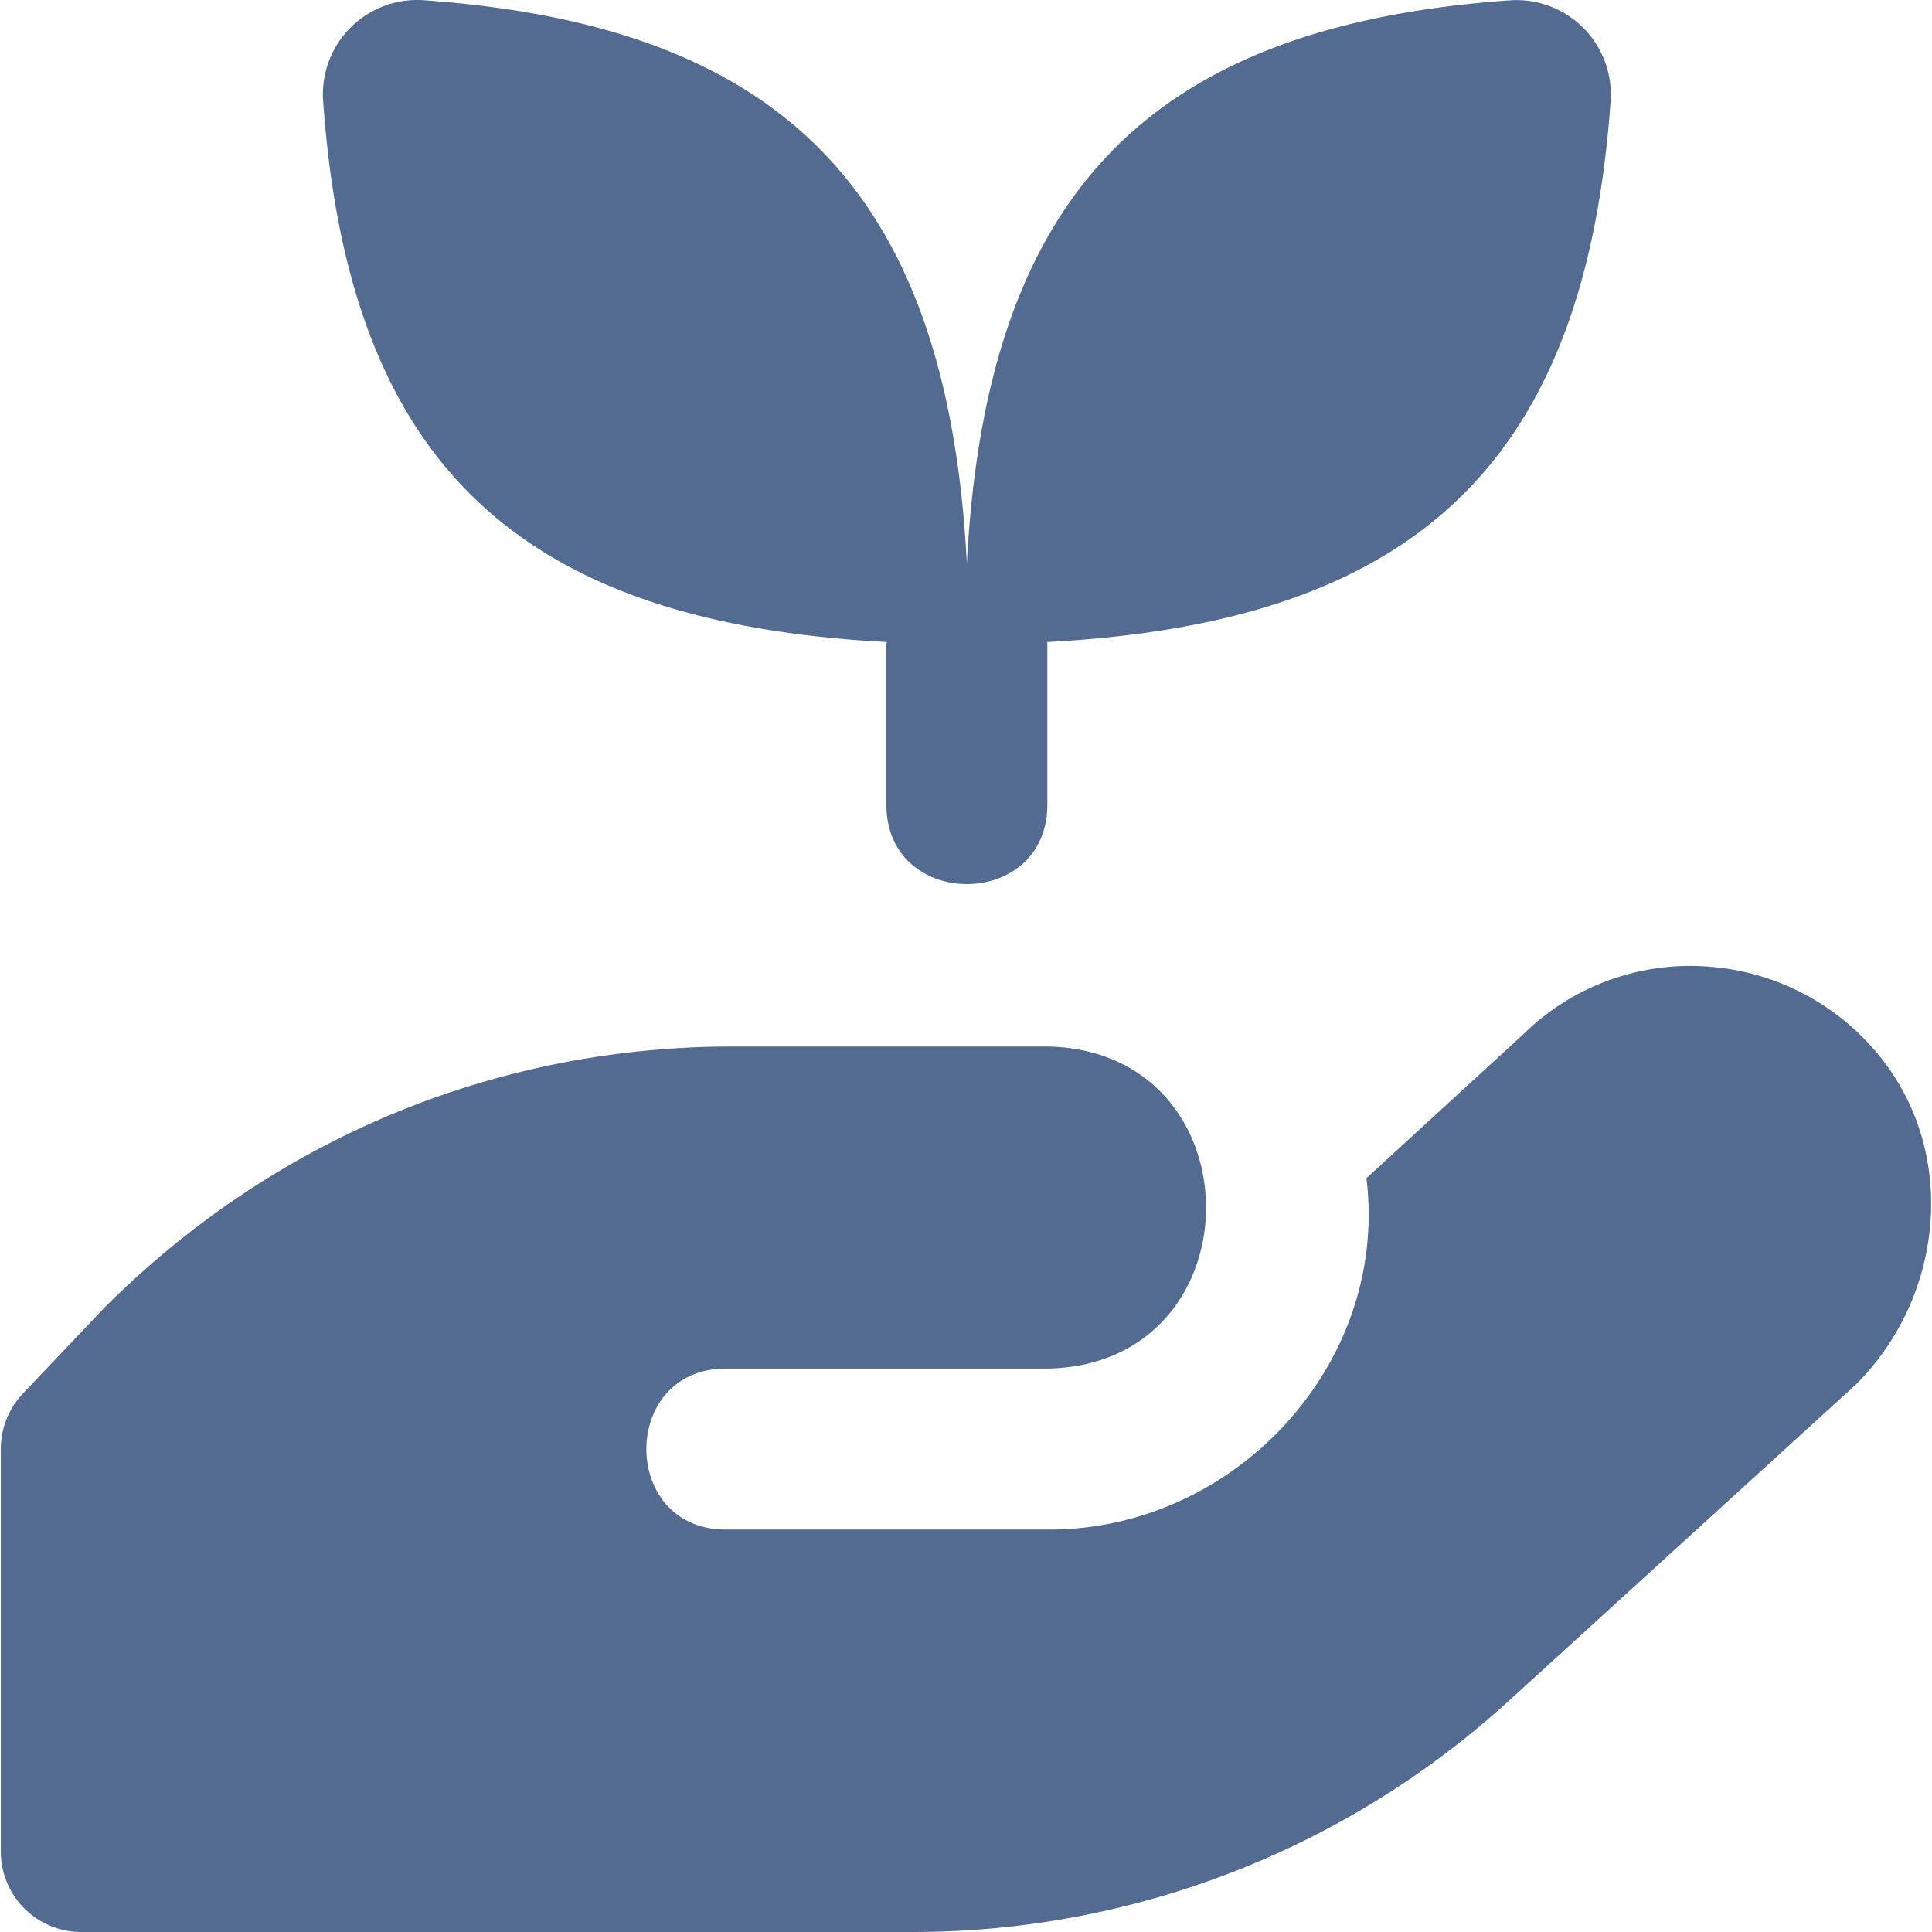 <svg xmlns:xlink="http://www.w3.org/1999/xlink" preserveAspectRatio="xMidYMid meet" data-bbox="0 0 19.982 19.999" xmlns="http://www.w3.org/2000/svg" viewBox="0 0 19.982 19.999" height="20" width="20" data-type="color" role="presentation" aria-hidden="true"><defs><style>#comp-la3di5hy__item-j9plerjk svg [data-color="1"] {fill: #546B91;}</style></defs>
    <g>
        <g clip-path="url(#de09a934-8104-484b-91c7-7557bdbe3cf8_comp-la3di5hy__item-j9plerjk)">
            <path fill="#546B91" d="M3.336 1.04A.976.976 0 0 1 4.373.002C8.114.266 9.8 2.003 10 5.833c.2-3.83 1.886-5.567 5.627-5.83a.977.977 0 0 1 1.037 1.037c-.263 3.74-2.006 5.405-5.835 5.606 0 .007.004.014.004.021v1.667c-.004 1.09-1.662 1.09-1.666 0V6.667c0-.007.004-.014.004-.021C5.34 6.445 3.599 4.78 3.336 1.04Zm16.2 10.008a2.506 2.506 0 0 0-1.835-1.04 2.462 2.462 0 0 0-1.943.7l-1.622 1.488c.237 1.929-1.374 3.65-3.303 3.637H7.5c-1.09-.004-1.09-1.662 0-1.666h3.333c2.191-.04 2.19-3.294 0-3.334h-3.26c-2.448 0-4.75.954-6.497 2.7l-.848.893a.835.835 0 0 0-.228.573v4.167c0 .46.372.833.833.833h8.6a9.152 9.152 0 0 0 6.174-2.39l3.598-3.279c.892-.894 1.034-2.305.33-3.283l.002.001Z" data-color="1"></path>
        </g>
        <defs fill="none">
            <clipPath id="de09a934-8104-484b-91c7-7557bdbe3cf8_comp-la3di5hy__item-j9plerjk">
                <path fill="#ffffff" d="M20 0v20H0V0h20z"></path>
            </clipPath>
        </defs>
    </g>
</svg>